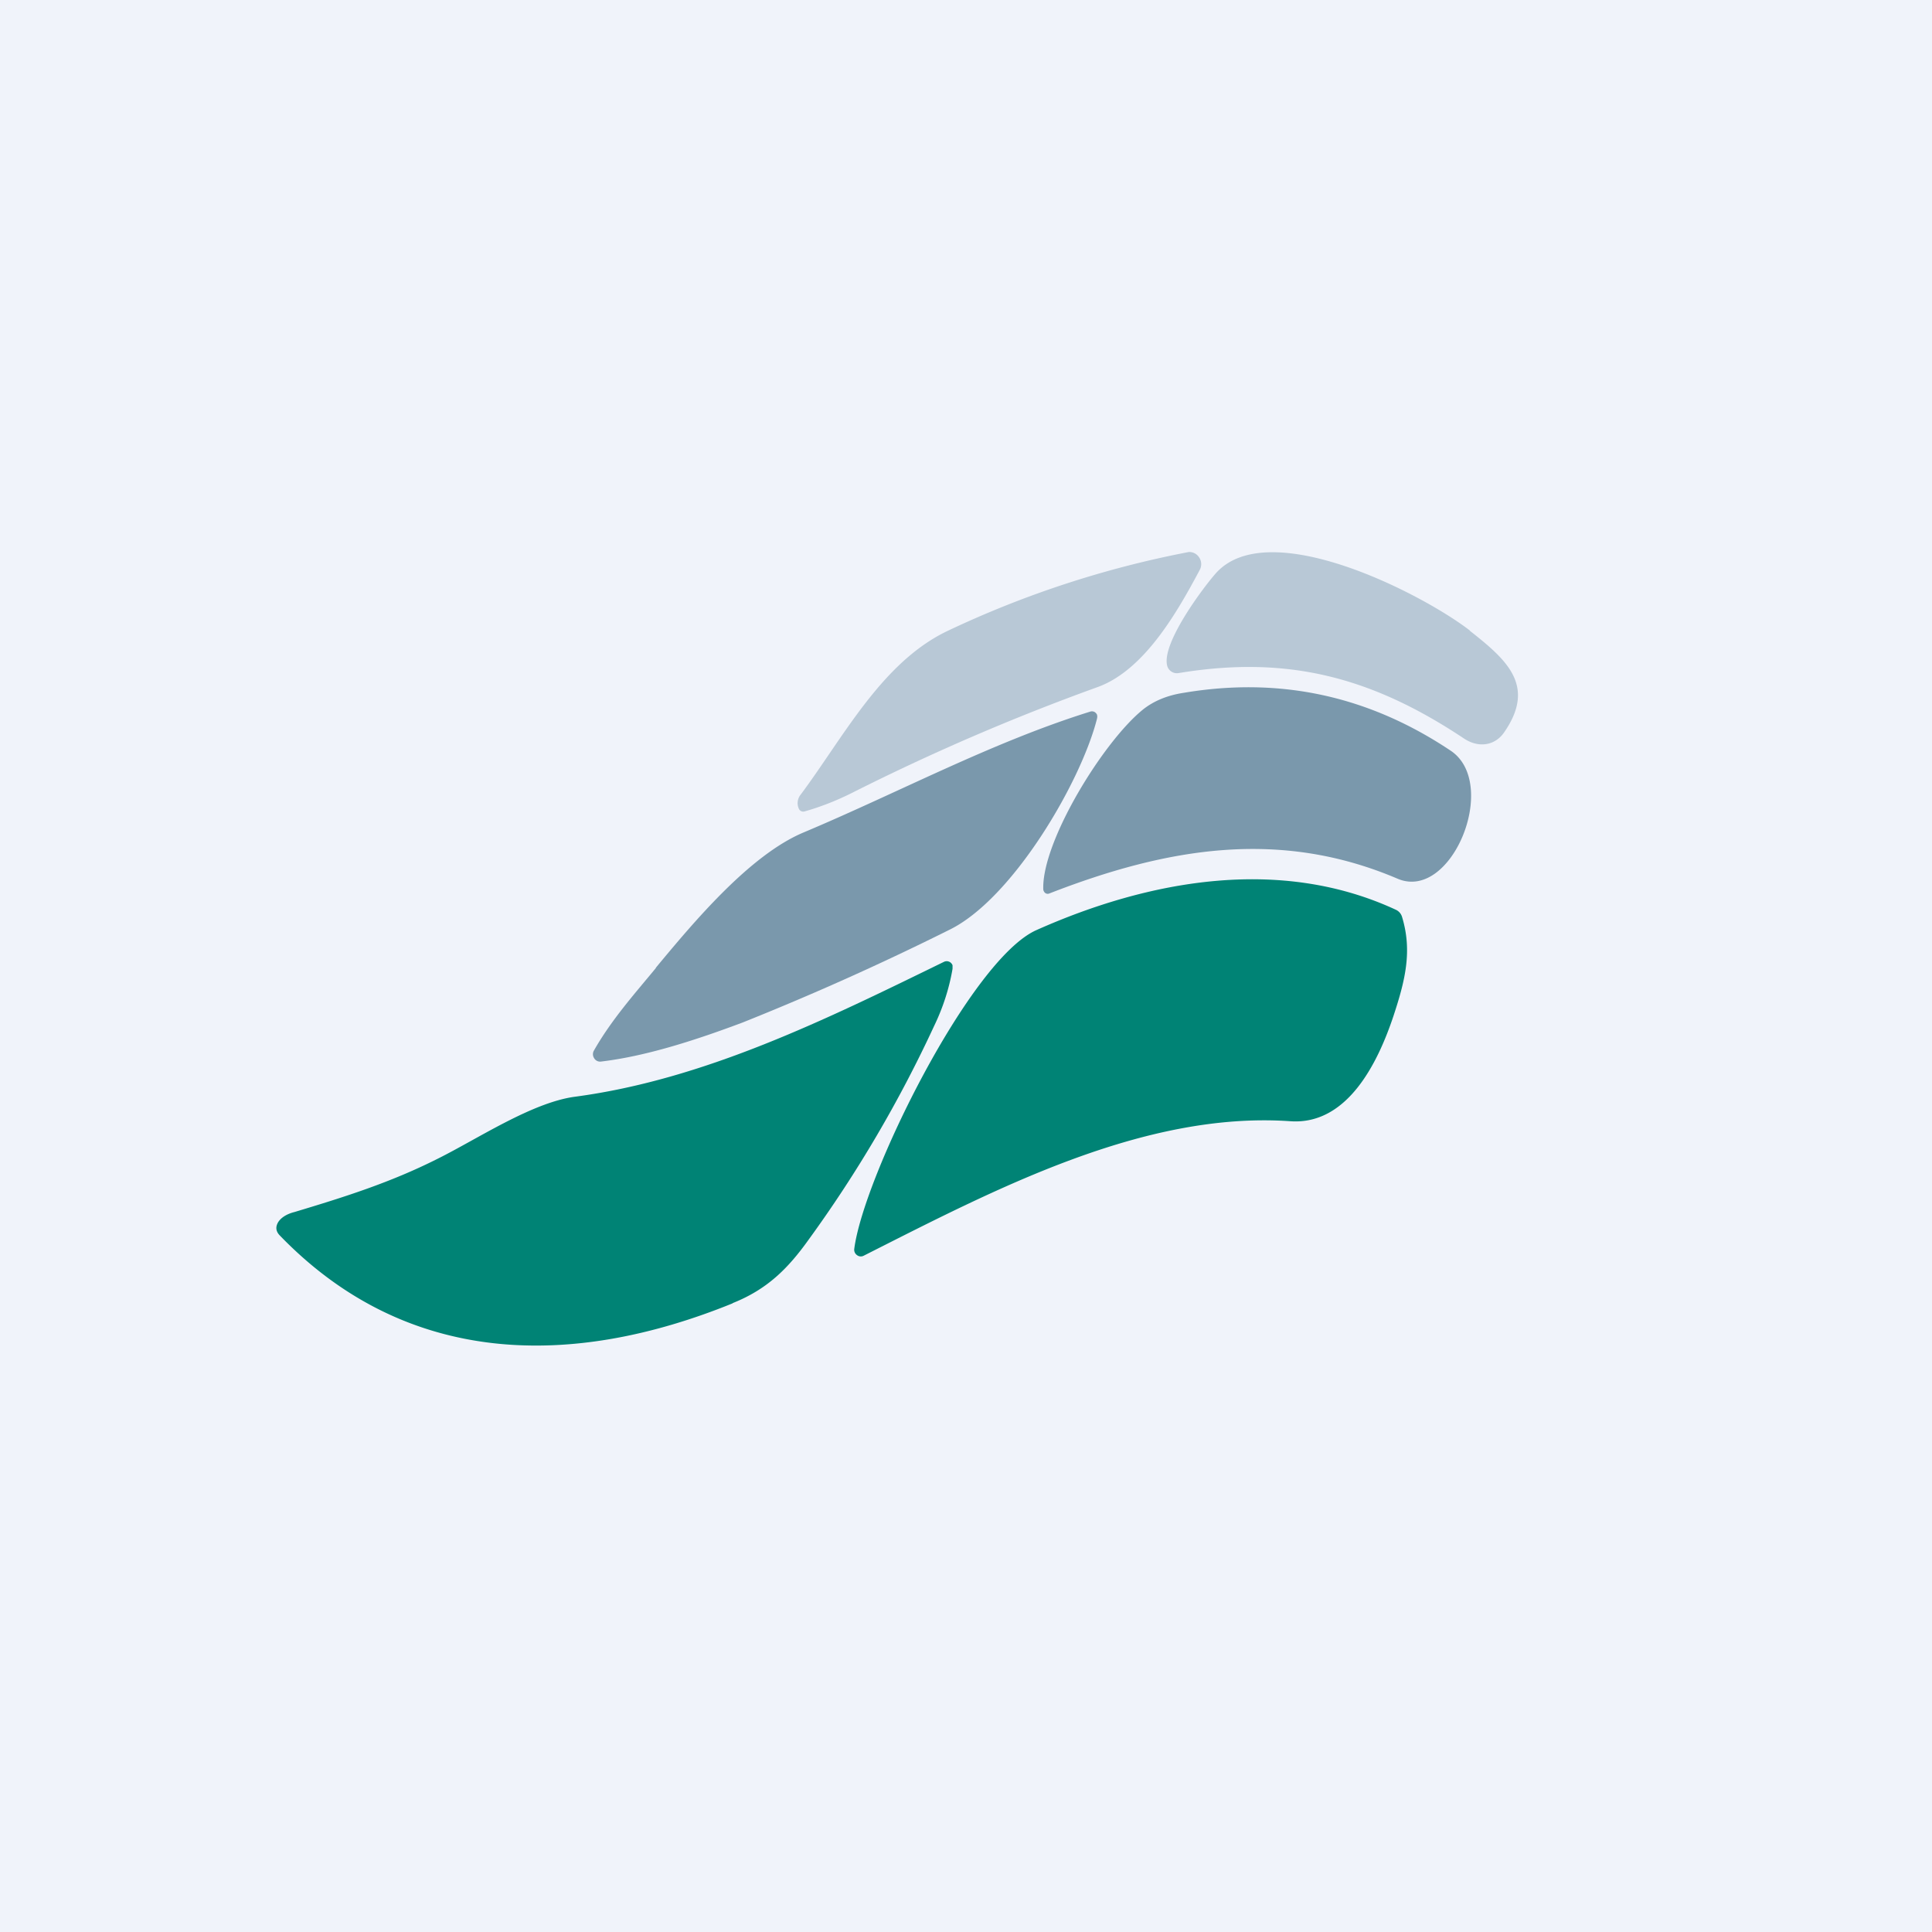 <!-- by TradeStack --><svg width="56" height="56" viewBox="0 0 56 56" xmlns="http://www.w3.org/2000/svg"><path fill="#F0F3FA" d="M0 0h56v56H0z"/><path d="M23.15 23.43a.39.39 0 0 1 .06-.4c1.25-1.68 2.35-3.83 4.25-4.74a29.1 29.1 0 0 1 7-2.29.34.34 0 0 1 .3.16.35.35 0 0 1 .02.35c-.65 1.22-1.6 2.9-2.95 3.4a64.33 64.33 0 0 0-7.15 3.08c-.44.22-.9.4-1.36.53a.14.14 0 0 1-.17-.09ZM42.6 18.28c1.08.85 1.94 1.6.99 2.96-.27.38-.74.44-1.15.17-2.7-1.8-5.14-2.42-8.28-1.9a.29.29 0 0 1-.33-.22c-.16-.65 1.04-2.25 1.4-2.66 1.51-1.73 6 .58 7.38 1.65Z" fill="#B8C8D6"/><path d="M42.05 21.76c1.42.95.03 4.38-1.54 3.71-3.4-1.45-6.66-.91-10.1.43a.12.12 0 0 1-.15-.06.13.13 0 0 1-.02-.06c-.05-1.38 1.75-4.31 2.91-5.23.31-.24.7-.4 1.17-.47 2.8-.47 5.37.1 7.73 1.68ZM19.01 28.05c1.08-1.3 2.71-3.26 4.28-3.92 2.76-1.16 5.45-2.61 8.3-3.5a.16.16 0 0 1 .12 0c.03.01.06.04.08.07.02.04.02.09 0 .16-.48 1.85-2.45 5.2-4.27 6.09a79.62 79.62 0 0 1-6 2.69c-1.28.48-2.75.97-4.1 1.13a.2.2 0 0 1-.2-.1.21.21 0 0 1-.01-.21c.51-.9 1.19-1.66 1.8-2.4Z" fill="#7A98AC"/><path d="M40.46 26.37a.33.33 0 0 1 .18.21c.3.99.09 1.84-.25 2.87-.45 1.35-1.33 3.16-2.98 3.05-4.27-.3-8.6 1.99-12.38 3.9a.18.18 0 0 1-.19-.02.19.19 0 0 1-.08-.17c.26-2.09 3.37-8.4 5.28-9.25 3.25-1.45 7.06-2.15 10.42-.59ZM21.23 37.78C16.6 39.66 11.8 39.64 8.1 35.8c-.1-.11-.12-.23-.04-.37.08-.13.24-.24.48-.3 1.43-.43 2.77-.85 4.14-1.54 1.15-.57 2.73-1.63 3.98-1.8 3.77-.5 7.3-2.25 10.7-3.91a.18.18 0 0 1 .25.1v.1c-.09.53-.26 1.09-.53 1.65a36.9 36.9 0 0 1-3.64 6.2c-.6.84-1.2 1.44-2.2 1.84Z" fill="#008375"/></svg>